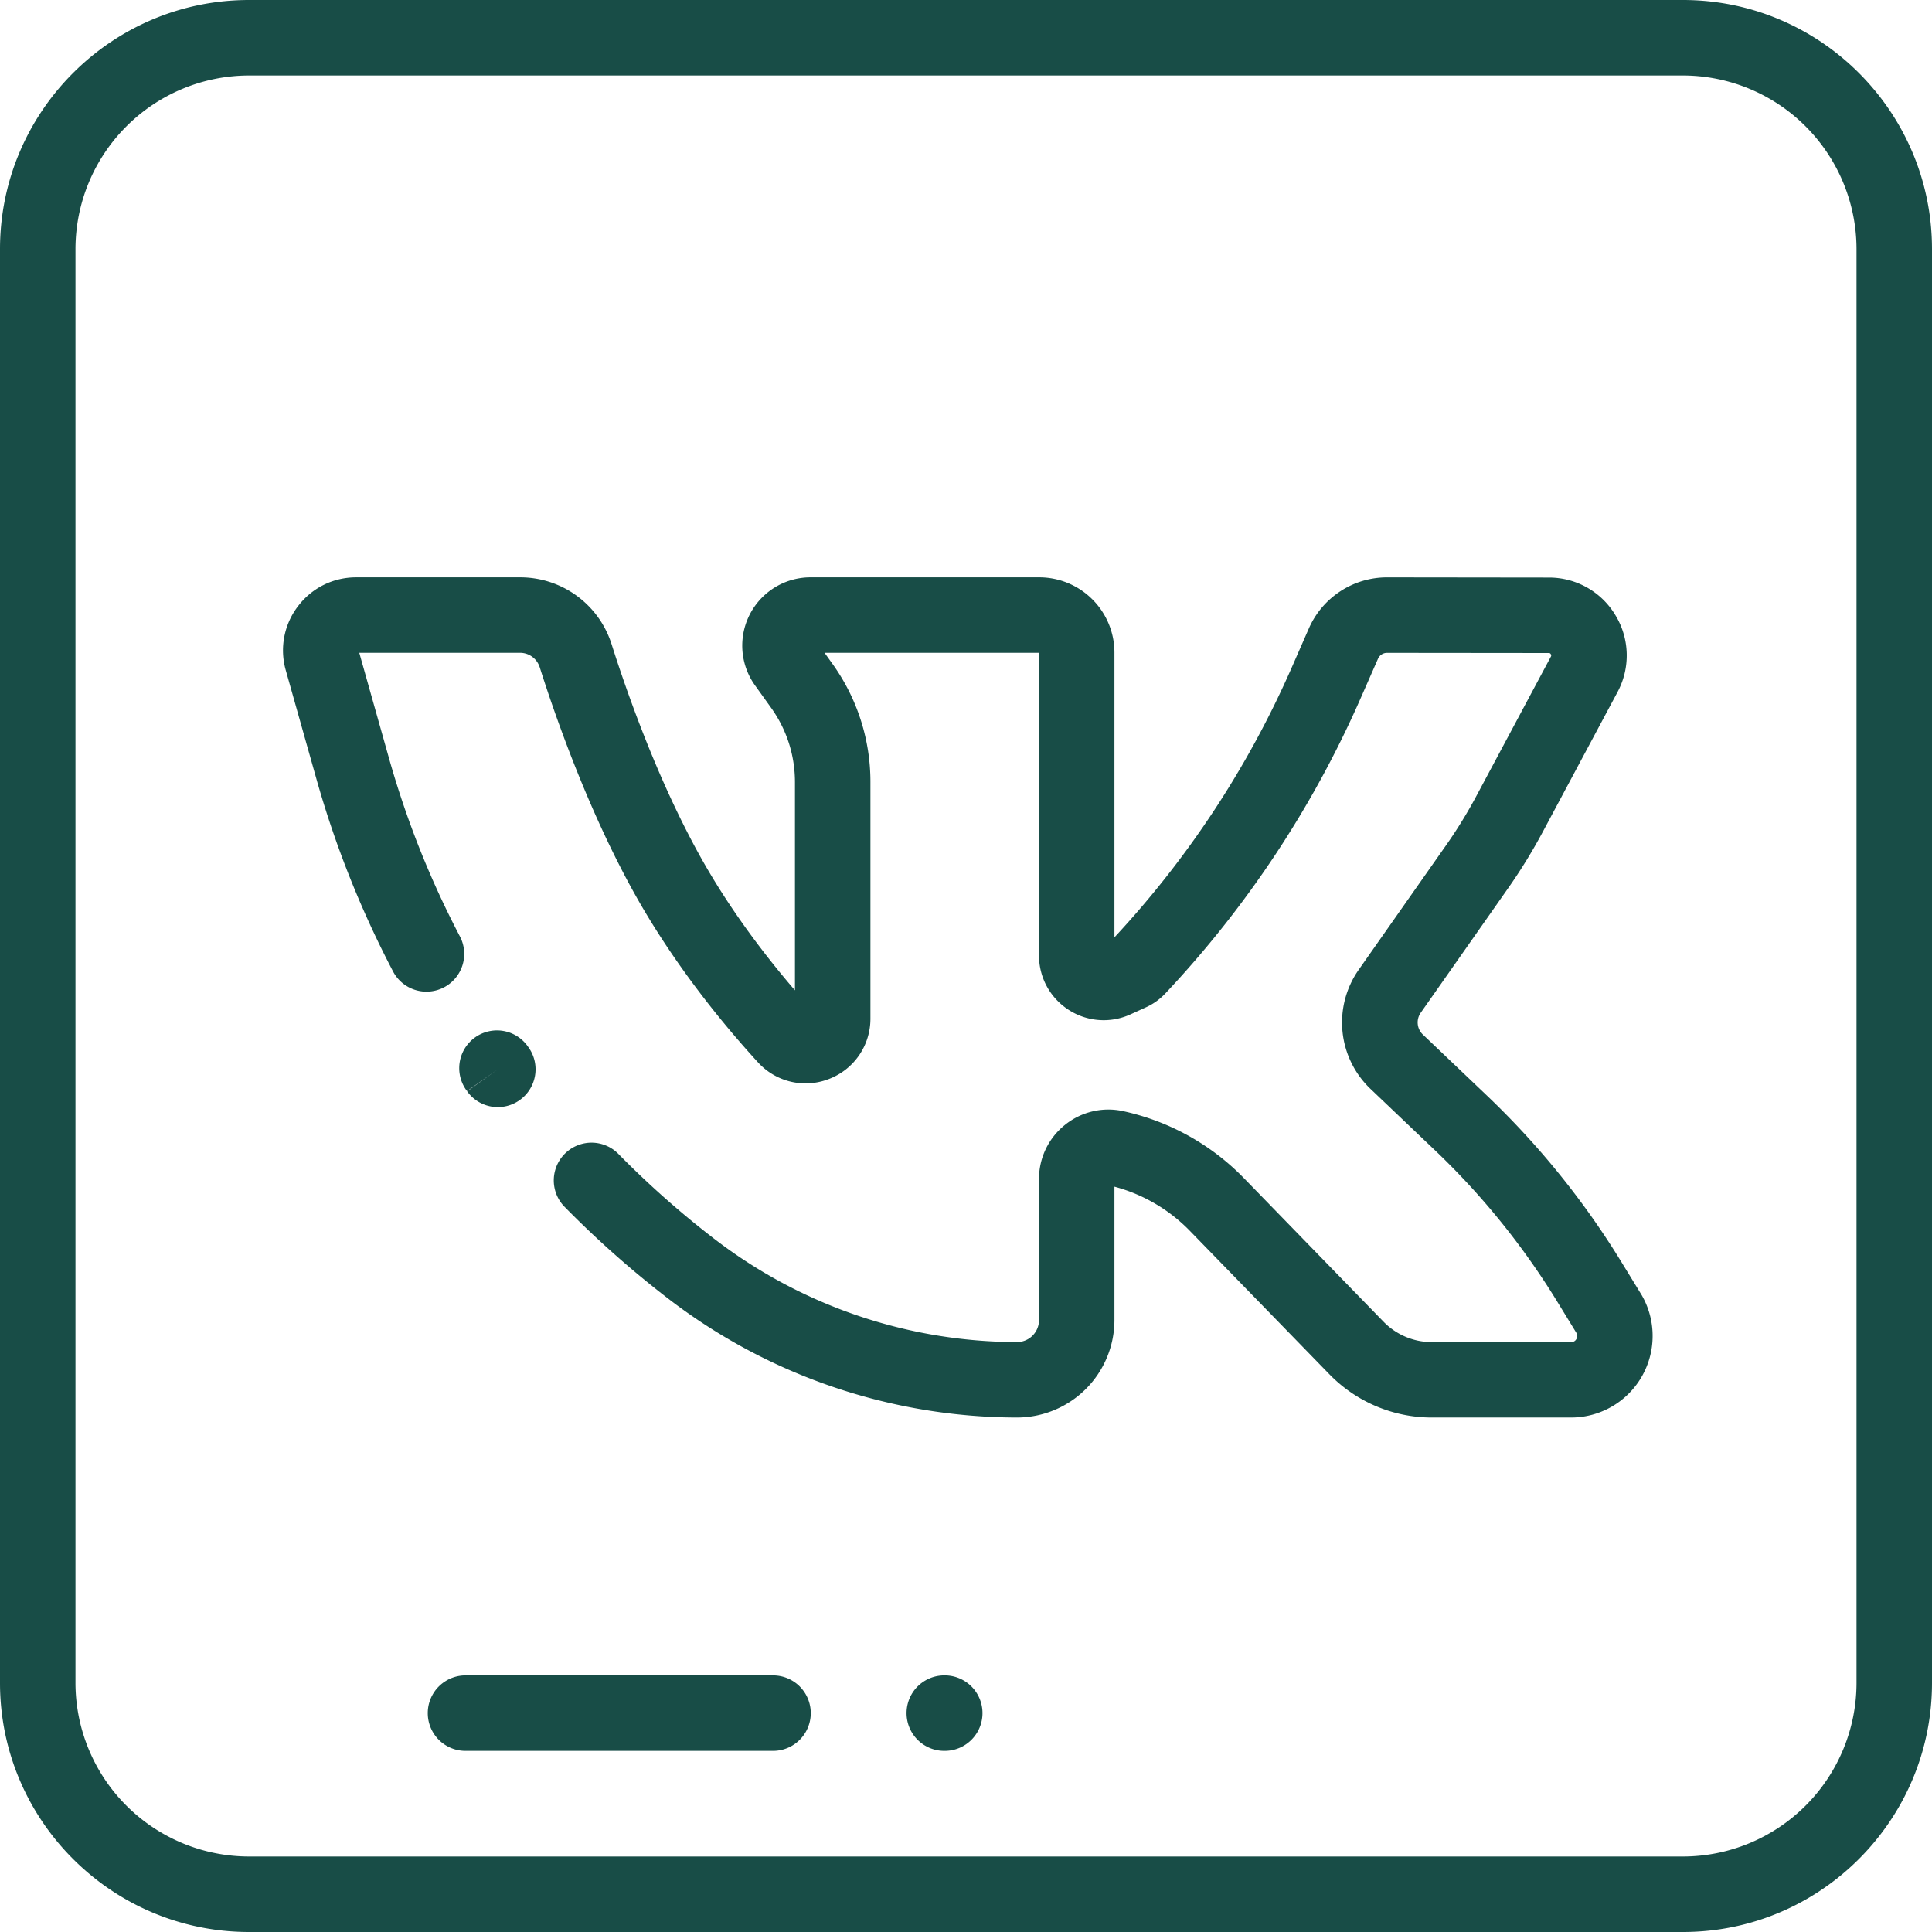 <svg width="60" height="60" fill="none" xmlns="http://www.w3.org/2000/svg"><path d="M50.952 40.168l-.595-.971a25.617 25.617 0 00-4.18-5.174L44.19 32.13a.52.52 0 01-.067-.679l2.714-3.868a16.89 16.89 0 001.074-1.746l2.32-4.34a2.4 2.4 0 00-.058-2.384 2.4 2.4 0 00-2.073-1.176l-5.021-.006h-.003a2.65 2.65 0 00-2.428 1.585l-.531 1.212a29.964 29.964 0 01-5.507 8.382v-8.846a2.337 2.337 0 00-2.334-2.334h-7.11a2.12 2.12 0 00-1.72 3.352l.497.693c.488.68.745 1.48.745 2.317v6.464c-.876-1.018-1.944-2.401-2.848-3.991-1.384-2.436-2.376-5.275-2.844-6.751a2.977 2.977 0 00-2.848-2.084h-5.085c-.718 0-1.378.328-1.811.9a2.254 2.254 0 00-.376 1.988l.949 3.366a31.012 31.012 0 002.375 5.972 1.172 1.172 0 102.076-1.088 28.665 28.665 0 01-2.195-5.52l-.923-3.275h4.99c.282 0 .528.18.614.45.496 1.563 1.55 4.578 3.04 7.2 1.223 2.15 2.707 3.943 3.736 5.067a1.997 1.997 0 002.21.517 2 2 0 001.284-1.876v-7.339a6.28 6.28 0 00-1.185-3.684l-.24-.335h6.66v9.398c0 .688.345 1.32.923 1.692a2.002 2.002 0 001.922.137l.483-.22c.223-.102.42-.243.589-.421a32.312 32.312 0 006.079-9.19l.532-1.211a.307.307 0 01.28-.183h.001l5.021.005c.017 0 .043 0 .065.037.022.037.01.06.002.075l-2.32 4.34a14.67 14.67 0 01-.925 1.505l-2.715 3.868a2.85 2.85 0 00.37 3.723l1.988 1.893a23.28 23.28 0 013.798 4.7l.594.97a.176.176 0 01.004.192c-.054.097-.138.097-.165.097h-4.335c-.557 0-1.099-.23-1.487-.629l-4.334-4.456a7.44 7.44 0 00-3.749-2.086 2.148 2.148 0 00-1.816.426 2.149 2.149 0 00-.805 1.682v4.38a.684.684 0 01-.684.683 15.468 15.468 0 01-9.346-3.165 28.693 28.693 0 01-3.047-2.694 1.172 1.172 0 00-1.674 1.64 31.062 31.062 0 003.297 2.916 17.825 17.825 0 0010.77 3.646 3.03 3.03 0 003.027-3.027v-4.143a5.1 5.1 0 012.346 1.376l4.335 4.456a4.443 4.443 0 003.167 1.338h4.335a2.535 2.535 0 002.16-3.855z" fill="#184D47"/><path d="M16.413 32.526l-.013-.018a1.172 1.172 0 10-1.905 1.365l.008.012.957-.676-.952.683a1.17 1.17 0 001.635.27c.526-.378.647-1.11.27-1.636zm7.595 19.505h-9.551a1.172 1.172 0 000 2.344h9.55a1.172 1.172 0 100-2.344zm5.332 0h-.014a1.172 1.172 0 000 2.344h.014a1.172 1.172 0 100-2.344z" fill="#184D47"/><path d="M52.266 0H7.734C3.47 0 0 3.47 0 7.734v44.532C0 56.53 3.47 60 7.734 60h44.532C56.53 60 60 56.53 60 52.266V7.734C60 3.47 56.53 0 52.266 0zm5.39 52.266a5.397 5.397 0 01-5.39 5.39H7.734a5.397 5.397 0 01-5.39-5.39V7.734a5.397 5.397 0 015.39-5.39h44.532a5.397 5.397 0 015.39 5.39v44.532z" fill="#184D47"/></svg>
